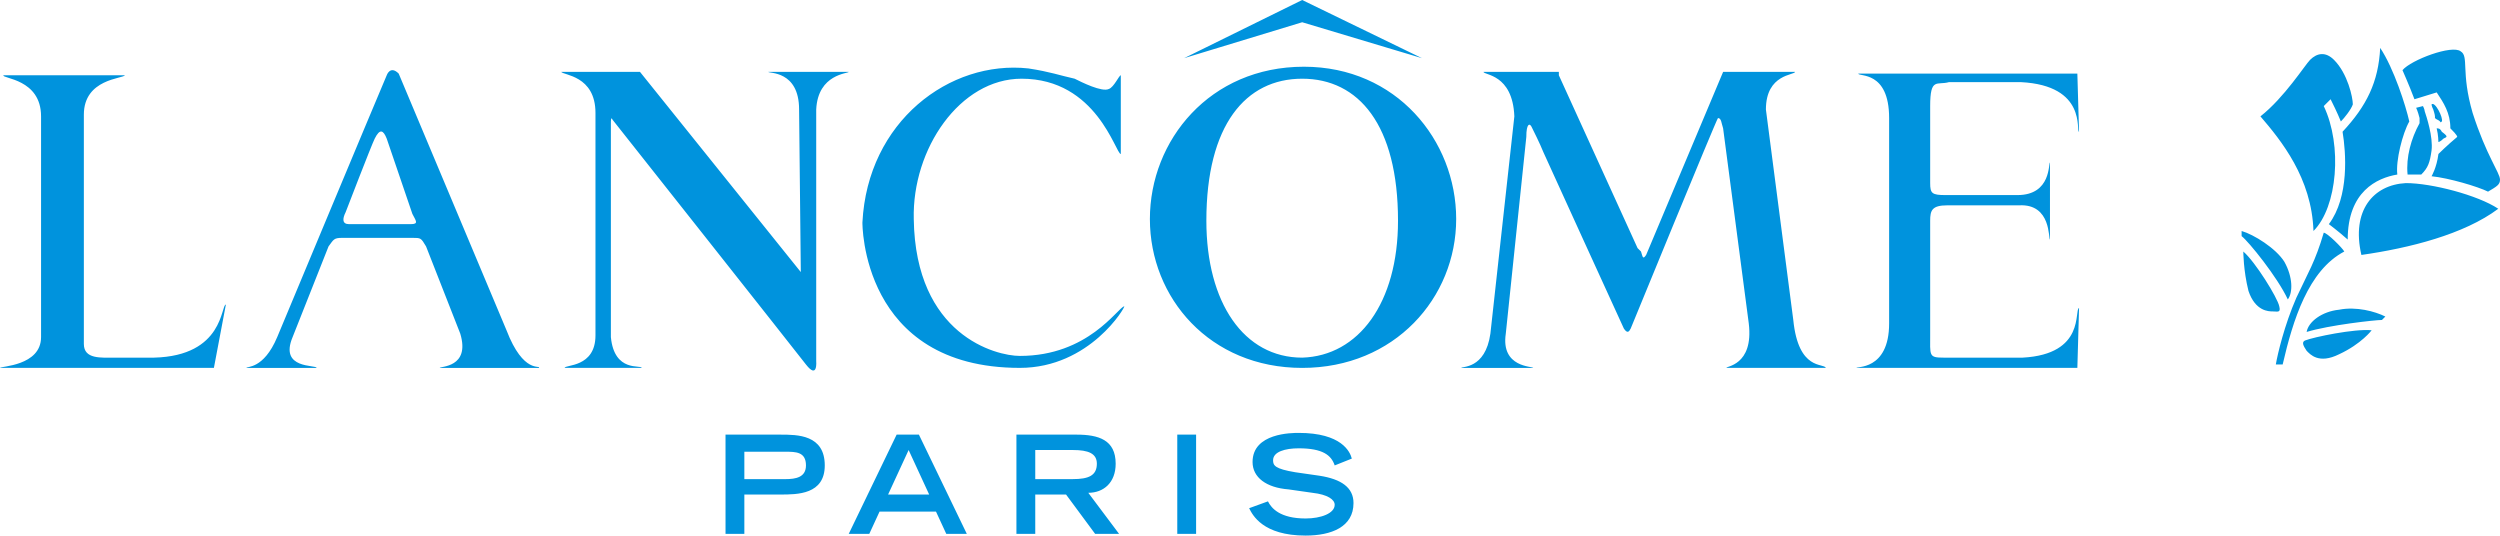 <?xml version="1.0" encoding="utf-8"?>
<!-- Generator: Adobe Illustrator 17.0.0, SVG Export Plug-In . SVG Version: 6.00 Build 0)  -->
<!DOCTYPE svg PUBLIC "-//W3C//DTD SVG 1.1//EN" "http://www.w3.org/Graphics/SVG/1.1/DTD/svg11.dtd">
<svg version="1.1" id="图层_2" xmlns="http://www.w3.org/2000/svg" xmlns:xlink="http://www.w3.org/1999/xlink" x="0px" y="0px"
	 width="187.087px" height="40.08px" viewBox="0 0 187.087 40.08" enable-background="new 0 0 187.087 40.08" xml:space="preserve">
<path fill="#0093DD" d="M55.703,35.855v-2.049h3.074c0.768,0,1.537,0,1.537,1.024c0,0.896-0.769,1.025-1.537,1.025H55.703
	L55.703,35.855z M54.295,39.953h1.408v-2.945h2.689c1.28,0,3.329,0,3.329-2.178c0-2.305-2.049-2.305-3.329-2.305h-4.098
	L54.295,39.953L54.295,39.953z M66.46,37.008l1.537-3.33l1.537,3.33L66.46,37.008L66.46,37.008z M63.515,39.953h1.537l0.768-1.666
	h4.226l0.769,1.666h1.537l-3.586-7.428H67.1L63.515,39.953L63.515,39.953z M77.473,35.855v-2.178h2.817
	c1.153,0,1.793,0.256,1.793,1.025c0,0.897-0.64,1.152-1.793,1.152L77.473,35.855L77.473,35.855z M76.064,39.953h1.409v-2.945h2.305
	l2.177,2.945h1.792l-2.305-3.074c1.152,0,2.049-0.768,2.049-2.176c0-1.793-1.281-2.178-2.945-2.178h-4.482V39.953L76.064,39.953z
	 M88.101,32.525v7.428h1.409v-7.428H88.101L88.101,32.525z M99.882,34.83l1.281-0.512c-0.129-0.512-0.77-1.922-3.971-1.922
	c-0.512,0-3.457,0-3.457,2.178c0,1.152,1.025,1.92,2.689,2.049l1.793,0.256c1.152,0.129,1.664,0.512,1.664,0.896
	c0,0.641-1.025,1.025-2.176,1.025c-1.922,0-2.562-0.77-2.818-1.281l-1.409,0.512c0.256,0.512,1.024,2.049,4.227,2.049
	c1.92,0,3.584-0.641,3.584-2.432c0-1.154-0.896-1.793-2.561-2.049l-1.793-0.258c-1.537-0.256-1.664-0.512-1.664-0.896
	c0-0.639,0.897-0.895,1.92-0.895C98.985,33.551,99.626,34.062,99.882,34.83L99.882,34.83z M134.2,23.945l-2.049-15.75
	c0-2.688,2.178-2.562,2.178-2.817h-5.379l-5.762,13.701c-0.256,0.385-0.256,0.129-0.385-0.256c0,0-0.129-0.127-0.256-0.256
	l-5.891-12.934V5.378h-5.635c0,0.256,2.178,0.129,2.305,3.33l-1.793,16.263c-0.383,2.689-2.176,2.432-2.176,2.561h5.377
	c0-0.129-2.432,0-2.049-2.561l1.537-14.727c0-1.024,0.256-1.024,0.385-0.768c0.127,0.256,0.641,1.281,0.896,1.921
	c0,0,5.891,12.934,6.018,13.189c0.256,0.385,0.385,0.256,0.512,0c0,0,6.404-15.622,6.531-15.751c0.256,0,0.256,0.385,0.385,0.77
	l1.92,14.597c0.385,3.201-1.793,3.201-1.664,3.33h7.428C136.505,27.146,134.585,27.787,134.2,23.945L134.2,23.945z M11.525,26.764
	H8.58c-1.024,0-2.305,0.127-2.305-1.025V8.579c0-2.689,2.945-2.689,3.073-2.945H0.256C0.128,5.89,3.073,5.89,3.073,8.708v16.518
	C3.073,27.402,0,27.402,0,27.531h16.007l0.896-4.738C16.519,22.793,16.775,26.635,11.525,26.764L11.525,26.764z M144.444,16.647
	v-0.129c0-0.767,0.129-1.152,1.281-1.152h5.379c2.432-0.128,2.176,2.561,2.305,2.561v-5.762c-0.129,0,0.127,2.434-2.434,2.434
	h-5.379c-1.023,0-1.152-0.129-1.152-0.897v-1.025V7.938c0-2.176,0.512-1.536,1.408-1.792h5.379c4.994,0.256,4.098,3.714,4.354,3.714
	l-0.127-4.353c-2.434,0-16.393,0-16.393,0c0,0.256,2.307-0.257,2.307,3.328v15.366c0,3.586-2.562,3.201-2.434,3.33
	c0,0,14.086,0,16.52,0l0.127-4.482c-0.385,0.129,0.514,3.459-4.225,3.715h-5.891c-1.152,0-1.025-0.129-1.025-1.793v-2.945V16.647
	L144.444,16.647z M45.715,25.226V24.97V9.348c0-0.384,0-0.64,0.128-0.384c0,0,14.086,17.8,14.47,18.312
	c0.896,1.152,0.768-0.256,0.768-0.256V8.195c0.128-2.688,2.433-2.688,2.433-2.817h-6.019c0,0.129,2.305-0.128,2.305,2.817
	l0.128,12.165L47.892,5.378h-5.891c0.128,0.256,2.561,0.256,2.561,3.073v16.646c0,2.434-2.305,2.178-2.305,2.434h5.763
	C48.02,27.275,45.971,27.916,45.715,25.226L45.715,25.226z M37.904,24.715L29.836,5.507c-0.64-0.641-0.896,0.127-0.896,0.127
	c-0.768,1.793-8.195,19.593-8.195,19.593c-1.024,2.434-2.305,2.176-2.305,2.305h5.25c0-0.256-2.817,0.129-1.793-2.305l2.689-6.787
	c0.384-0.513,0.384-0.64,1.024-0.64c1.152,0,4.738,0,5.25,0c0.64,0,0.64,0,1.024,0.64l2.561,6.531
	c0.768,2.561-1.537,2.432-1.537,2.561h7.427C40.465,27.275,39.185,28.043,37.904,24.715L37.904,24.715z M26.123,16.774
	c-0.512,0-0.512-0.384-0.256-0.897c0,0,1.92-4.994,2.176-5.506c0.384-0.767,0.641-0.641,0.896,0l1.921,5.635
	c0.256,0.512,0.512,0.768-0.128,0.768C30.221,16.774,26.379,16.774,26.123,16.774L26.123,16.774z M106.413,4.353L97.448,0
	l-8.835,4.353l8.835-2.688L106.413,4.353L106.413,4.353z M97.577,4.993c-7.043,0-11.525,5.507-11.525,11.398
	s4.482,11.141,11.396,11.141c6.916,0,11.525-5.25,11.525-11.141S104.491,4.993,97.577,4.993L97.577,4.993z M97.448,26.764
	L97.448,26.764L97.448,26.764L97.448,26.764c-4.353,0-7.17-4.098-7.17-10.245c0-7.171,2.945-10.629,7.17-10.629l0,0
	c4.227,0,7.172,3.458,7.172,10.629C104.62,22.666,101.675,26.635,97.448,26.764L97.448,26.764z M76.32,26.635
	c-1.792,0-7.811-1.537-7.939-10.244c-0.129-5.25,3.457-10.501,8.067-10.501c5.634,0,7.043,5.635,7.427,5.635V5.634
	c-0.128,0-0.512,0.897-0.896,1.025c-0.512,0.256-2.049-0.513-2.561-0.77c-1.153-0.256-1.793-0.512-3.458-0.768
	c-5.891-0.641-12.037,3.97-12.421,11.525c0,0-0.128,10.884,11.781,10.884c5.251,0,7.939-4.609,7.812-4.609
	C83.619,23.049,81.442,26.635,76.32,26.635L76.32,26.635z M170.311,27.275h0.512c0.77-3.33,1.922-7.043,4.611-8.452
	c-0.129-0.256-1.281-1.408-1.537-1.408c-0.641,2.178-1.152,2.945-2.049,4.866C170.952,24.33,170.44,26.508,170.311,27.275
	L170.311,27.275z M171.208,22.408c0.385-0.512,0.385-1.664-0.256-2.815c-0.641-1.025-2.305-2.05-3.201-2.306v0.384
	C168.263,18.056,170.44,20.744,171.208,22.408L171.208,22.408z M167.878,18.823c0,0,0,1.409,0.385,2.946
	c0.512,1.535,1.537,1.535,1.793,1.535c0.385,0,0.641,0.129,0.512-0.383C170.44,22.281,168.774,19.593,167.878,18.823L167.878,18.823
	z M172.616,24.842c1.664-0.512,5.123-0.897,5.635-0.897l0.256-0.256c-0.768-0.385-2.178-0.767-3.457-0.512
	C173.769,23.305,172.745,24.074,172.616,24.842L172.616,24.842z M177.483,24.715c-1.281-0.129-4.355,0.512-4.994,0.768
	c-0.256,0.129-0.129,0.385,0.127,0.768c0.256,0.258,0.896,1.025,2.434,0.258C176.714,25.738,177.483,24.715,177.483,24.715
	L177.483,24.715z M173.128,17.287c1.793-1.793,2.178-6.403,0.77-9.349l0.512-0.512c0.129,0.256,0.512,1.024,0.768,1.665
	c0.258-0.257,0.77-0.896,0.896-1.28c0-0.513-0.383-2.305-1.408-3.33c-0.641-0.641-1.279-0.512-1.793,0
	c-0.383,0.385-1.92,2.817-3.713,4.227C170.696,10.5,173.001,13.317,173.128,17.287L173.128,17.287L173.128,17.287z M174.28,16.774
	c0.514,0.385,1.281,1.025,1.41,1.152c0-3.585,2.176-4.609,3.713-4.865c-0.127-1.025,0.385-3.074,0.896-3.97
	c-0.256-1.153-1.152-3.97-2.178-5.507c-0.127,2.562-1.024,4.354-2.816,6.275C175.561,11.396,175.817,14.726,174.28,16.774
	L174.28,16.774z M176.714,19.079c3.586-0.512,7.684-1.536,10.244-3.457c-1.537-1.023-4.994-1.92-6.914-1.92
	C177.61,13.829,175.946,15.751,176.714,19.079L176.714,19.079z M180.685,7.427l1.664-0.512c0.512,0.768,1.024,1.536,1.024,2.689
	c0.129,0.127,0.514,0.512,0.514,0.64c-0.77,0.64-1.408,1.28-1.408,1.28c-0.129,1.025-0.514,1.665-0.514,1.665
	c1.281,0.128,3.457,0.769,4.227,1.152c0.641-0.384,0.896-0.513,0.896-0.896c0-0.513-1.025-1.792-2.049-4.994
	c-0.896-3.073-0.256-4.226-0.896-4.61c-0.641-0.512-3.713,0.641-4.354,1.409C179.788,5.25,180.3,6.402,180.685,7.427L180.685,7.427z
	 M182.733,9.86c-0.129-0.256-0.256-0.256-0.385-0.256c0.129,0.512,0.129,1.023,0.129,1.023s0.127,0,0.383-0.256
	C183.116,10.244,183.245,10.244,182.733,9.86L182.733,9.86z M182.093,8.195c0,0,0.127,0.384,0.127,0.513c0,0.127,0,0.127,0,0.127
	c0.129,0.129,0.258,0.129,0.385,0.257c0,0,0,0.128,0.129,0c0.127-0.257-0.514-1.536-0.77-1.28
	C181.964,7.812,181.964,7.938,182.093,8.195L182.093,8.195z M180.171,13.061c0.258,0,0.641,0,1.025,0
	c0.512-0.512,0.641-0.896,0.768-1.793c0.129-1.024-0.383-2.561-0.512-2.945c0-0.128-0.129-0.385-0.129-0.385l-0.512,0.129
	c0,0,0.129,0.256,0.256,0.767c0,0.129,0,0.129,0,0.129s0,0.128,0,0.256C180.429,10.372,180.044,11.78,180.171,13.061L180.171,13.061
	L180.171,13.061z"/>
</svg>
